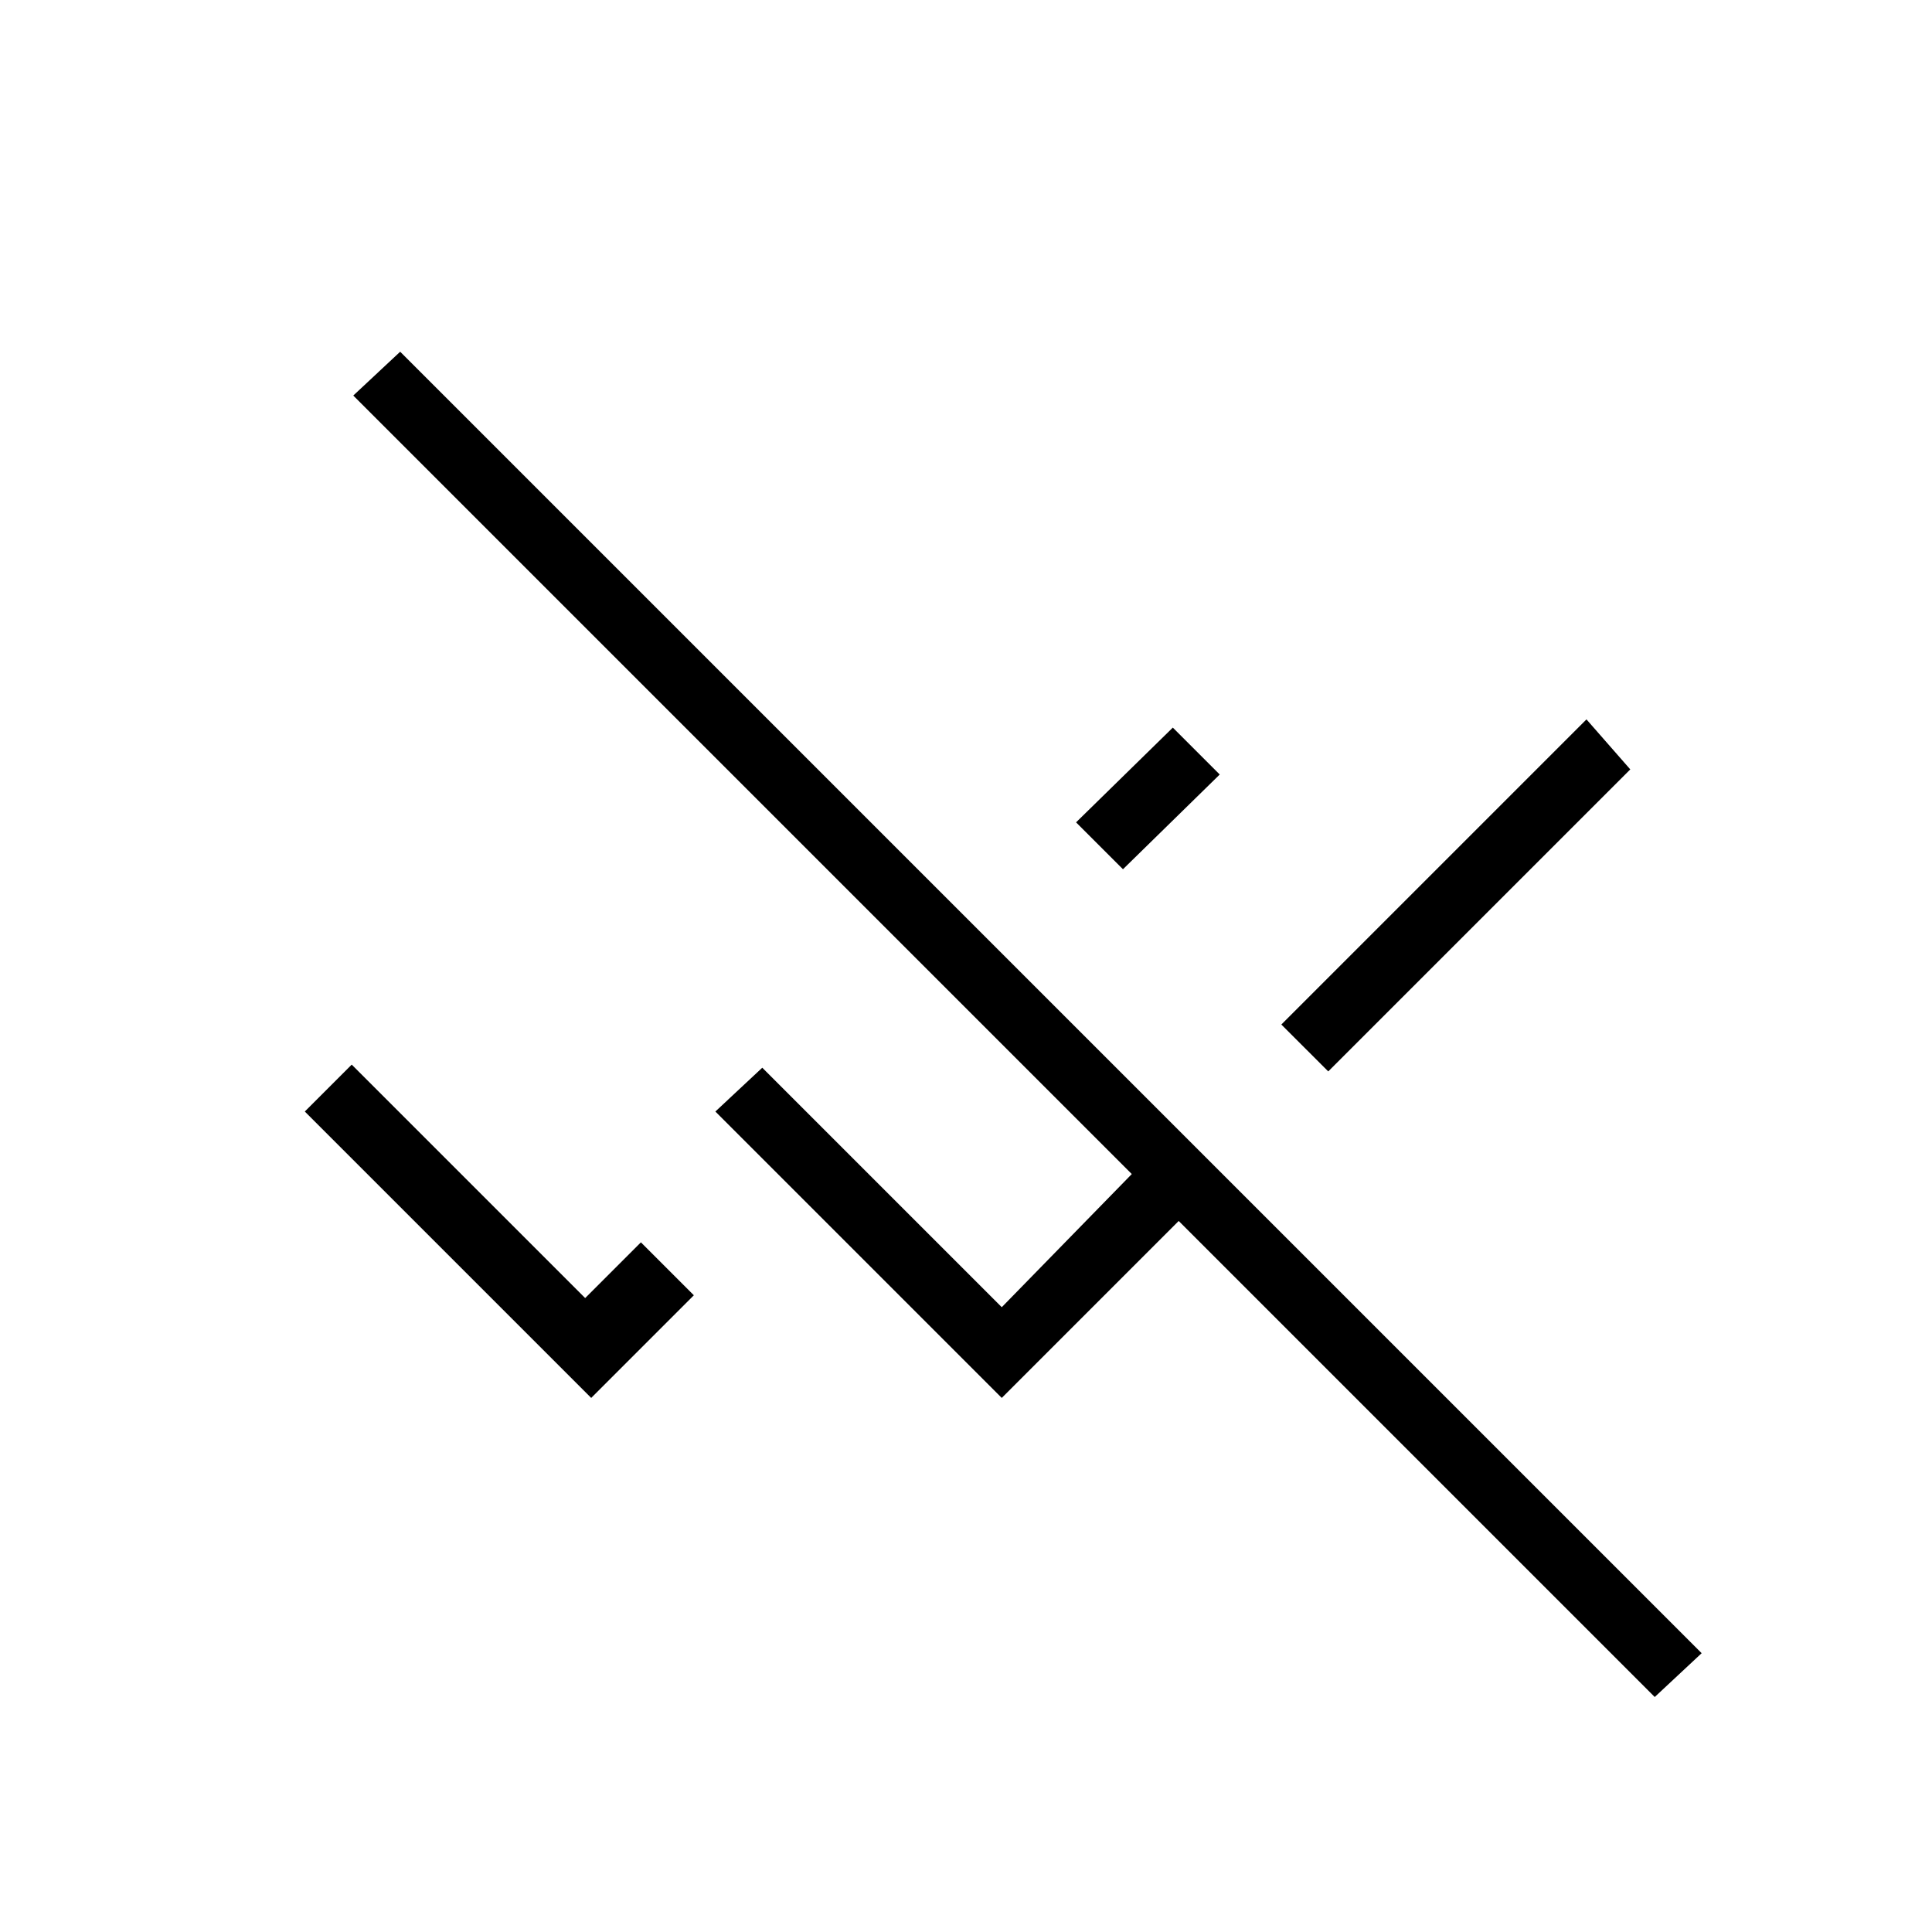 <svg xmlns="http://www.w3.org/2000/svg" height="20px" viewBox="0 -960 960 960" width="20px" fill="#00000"><path d="M822.23-116.77 585.69-353.31l-87.92 87.93-142.31-142.31 23.31-21.77 119 119 64.61-66.16-386.84-386.84 23.31-21.77 646.69 646.69-23.31 21.77ZM293.77-265.38 151.46-407.69 174.77-431l116 116 27.69-27.69 26.31 26.31-51 51ZM660-427.62l-23.31-23.3 151.62-151.62 21.77 24.85L660-427.62ZM558-528.08l-23.31-23.3 48.08-47.08 23.31 23.31L558-528.08Z"/></svg>
